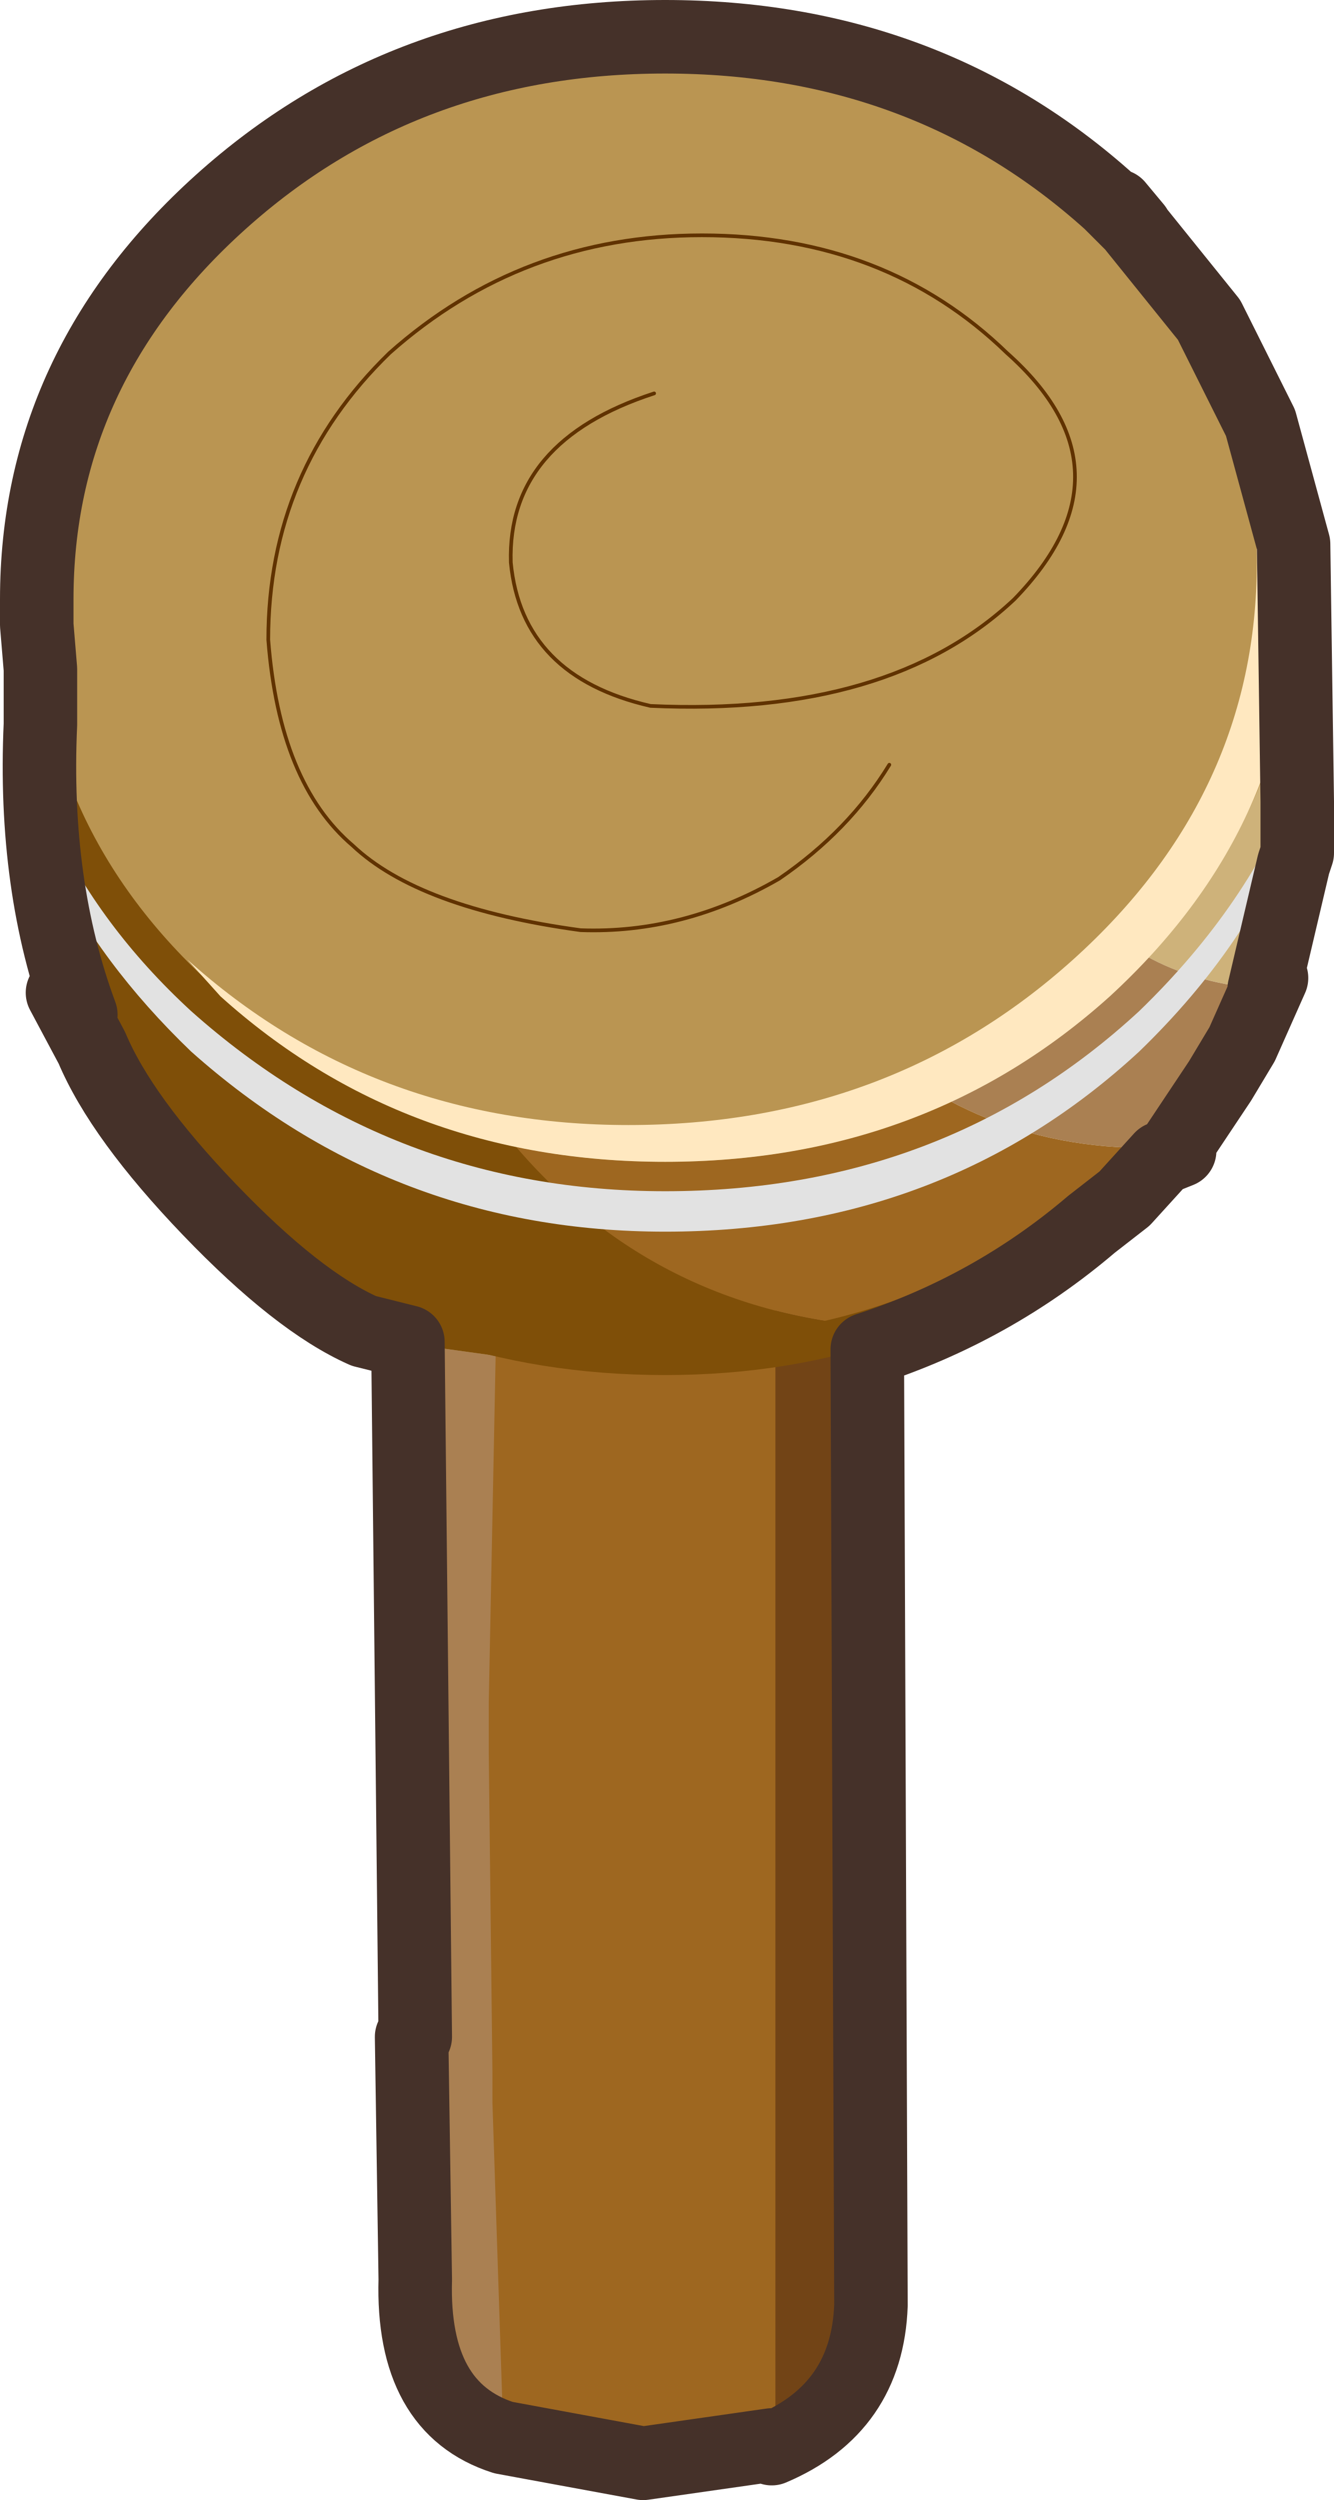 <?xml version="1.0" encoding="UTF-8" standalone="no"?>
<svg xmlns:xlink="http://www.w3.org/1999/xlink" height="34.0px" width="18.15px" xmlns="http://www.w3.org/2000/svg">
  <g transform="matrix(1.0, 0.0, 0.0, 1.0, 1.1, 12.8)">
    <path d="M9.9 1.4 L10.7 2.3 10.75 15.8 10.7 15.8 10.75 18.25 Q10.75 20.8 7.65 20.75 4.6 20.65 4.6 18.25 L4.55 14.95 4.6 14.95 4.4 2.6 4.65 2.6 Q4.8 1.95 5.5 1.45 6.45 0.75 7.65 0.75 8.95 0.7 9.9 1.4" fill="#9e6720" fill-rule="evenodd" stroke="none"/>
    <path d="M10.75 2.75 L10.7 3.4 10.75 18.55 Q10.7 19.95 9.45 20.5 L9.45 3.05 9.5 2.4 9.5 1.85 9.35 1.65 8.5 0.8 Q8.15 0.45 7.6 0.35 8.75 0.35 9.75 1.1 L10.6 2.0 10.6 2.25 10.75 2.75" fill="#724416" fill-rule="evenodd" stroke="none"/>
    <path d="M9.75 1.15 L9.85 1.25 8.65 1.0 Q7.4 1.1 6.4 1.85 5.85 2.3 5.7 2.8 L5.55 10.35 5.55 10.5 5.55 10.65 5.55 11.05 5.6 15.4 5.6 15.6 5.6 15.8 5.75 20.35 Q4.55 19.95 4.6 18.25 L4.4 2.15 5.25 1.15 Q6.3 0.45 7.5 0.35 8.75 0.4 9.75 1.15" fill="#aa8052" fill-rule="evenodd" stroke="none"/>
    <path d="M12.45 -4.3 L16.5 -5.4 16.55 -1.9 Q16.5 -0.4 16.1 0.65 12.65 0.4 12.45 -4.3 M7.0 5.8 L4.65 5.5 6.45 5.75 7.0 5.8" fill="#ceb27a" fill-rule="evenodd" stroke="none"/>
    <path d="M7.65 -4.35 L12.45 -4.3 Q12.65 0.4 16.1 0.65 L16.05 0.7 15.5 1.9 14.9 2.8 Q9.65 3.1 7.65 -4.35" fill="#aa8052" fill-rule="evenodd" stroke="none"/>
    <path d="M3.1 -4.1 L7.65 -4.35 Q9.65 3.1 14.9 2.8 L14.95 2.85 14.7 2.95 12.75 4.5 12.05 4.85 10.9 5.25 Q4.7 4.85 3.1 -4.1" fill="#9e6720" fill-rule="evenodd" stroke="none"/>
    <path d="M10.9 5.25 L10.95 5.3 10.75 5.3 10.5 5.35 8.2 5.75 8.2 5.8 7.0 5.8 6.45 5.75 4.65 5.5 3.85 5.3 Q2.95 4.9 1.75 3.65 0.55 2.4 0.15 1.45 -0.65 -0.4 -0.55 -2.95 -0.5 -3.9 -0.6 -4.35 L3.1 -4.1 Q4.7 4.85 10.9 5.25" fill="#7f4f08" fill-rule="evenodd" stroke="none"/>
    <path d="M16.55 -2.2 L16.55 -1.65 Q15.9 0.05 14.4 1.5 11.75 3.95 7.95 3.95 4.25 3.95 1.5 1.5 0.25 0.3 -0.4 -1.05 L-0.4 -1.6 Q0.25 -0.2 1.5 0.95 4.25 3.4 7.95 3.4 11.75 3.4 14.4 0.95 15.9 -0.5 16.55 -2.2" fill="#e2e2e2" fill-rule="evenodd" stroke="none"/>
    <path d="M15.85 -1.7 Q15.2 -0.35 14.0 0.7 11.5 3.0 7.95 3.0 4.4 3.0 1.9 0.7 -0.6 -1.5 -0.6 -4.65 -0.6 -7.8 1.9 -10.05 4.4 -12.3 7.95 -12.3 11.5 -12.3 14.0 -10.05 16.5 -7.8 16.5 -4.65 L16.5 -4.3 Q16.45 -2.9 15.85 -1.7" fill="#ba9552" fill-rule="evenodd" stroke="none"/>
    <path d="M16.5 -4.65 Q16.5 -1.55 14.0 0.75 11.5 3.0 7.95 3.0 4.4 3.0 1.9 0.75 L1.45 0.25 Q3.95 2.5 7.45 2.5 11.0 2.5 13.5 0.25 16.0 -2.0 16.0 -5.15 16.0 -7.9 14.1 -9.95 16.5 -7.75 16.5 -4.65" fill="#ffe8c0" fill-rule="evenodd" stroke="none"/>
    <path d="M11.0 -2.4 Q10.45 -1.5 9.5 -0.85 8.2 -0.1 6.8 -0.15 4.6 -0.45 3.7 -1.3 2.7 -2.15 2.55 -4.1 2.55 -6.4 4.2 -8.0 6.0 -9.6 8.45 -9.6 10.95 -9.6 12.6 -8.0 14.4 -6.4 12.7 -4.65 11.0 -3.05 7.75 -3.2 6.0 -3.6 5.85 -5.15 5.8 -6.8 7.8 -7.45" fill="none" stroke="#603200" stroke-linecap="round" stroke-linejoin="round" stroke-width="0.05"/>
    <path d="M2.05 3.85 Q0.55 2.5 -0.25 0.7 L2.05 3.3 Q4.5 5.4 7.95 5.4 11.35 5.4 13.75 3.3 15.1 2.15 16.2 0.5 15.4 2.4 13.75 3.85 11.35 5.9 7.95 5.9 4.5 5.9 2.05 3.85" fill="#7f4f08" fill-rule="evenodd" stroke="none"/>
    <path d="M7.95 -12.3 Q11.5 -12.3 14.0 -10.05 L14.35 -9.7 14.1 -10.0 15.35 -8.45 16.05 -7.05 16.5 -5.4 16.55 -1.9 16.55 -1.75 16.55 -1.2 16.5 -1.05 16.1 0.65 16.2 0.5 15.8 1.4 15.5 1.9 14.9 2.8 14.95 2.85 14.7 2.95 14.2 3.5 13.75 3.85 Q12.4 5.0 10.7 5.55 L10.75 18.55 Q10.7 19.95 9.4 20.5 L9.4 20.45 7.65 20.7 5.75 20.35 Q4.5 19.95 4.55 18.2 L4.5 14.9 4.55 14.9 4.45 5.45 3.85 5.3 Q2.95 4.9 1.75 3.65 0.55 2.4 0.15 1.45 L-0.25 0.7 0.0 1.0 Q-0.65 -0.75 -0.55 -2.95 L-0.55 -3.7 -0.6 -4.3 -0.6 -4.35 -0.6 -4.65 Q-0.6 -7.8 1.9 -10.05 4.4 -12.3 7.95 -12.3 Z" fill="none" stroke="#453129" stroke-linecap="round" stroke-linejoin="round" stroke-width="1.0"/>
  </g>
</svg>
